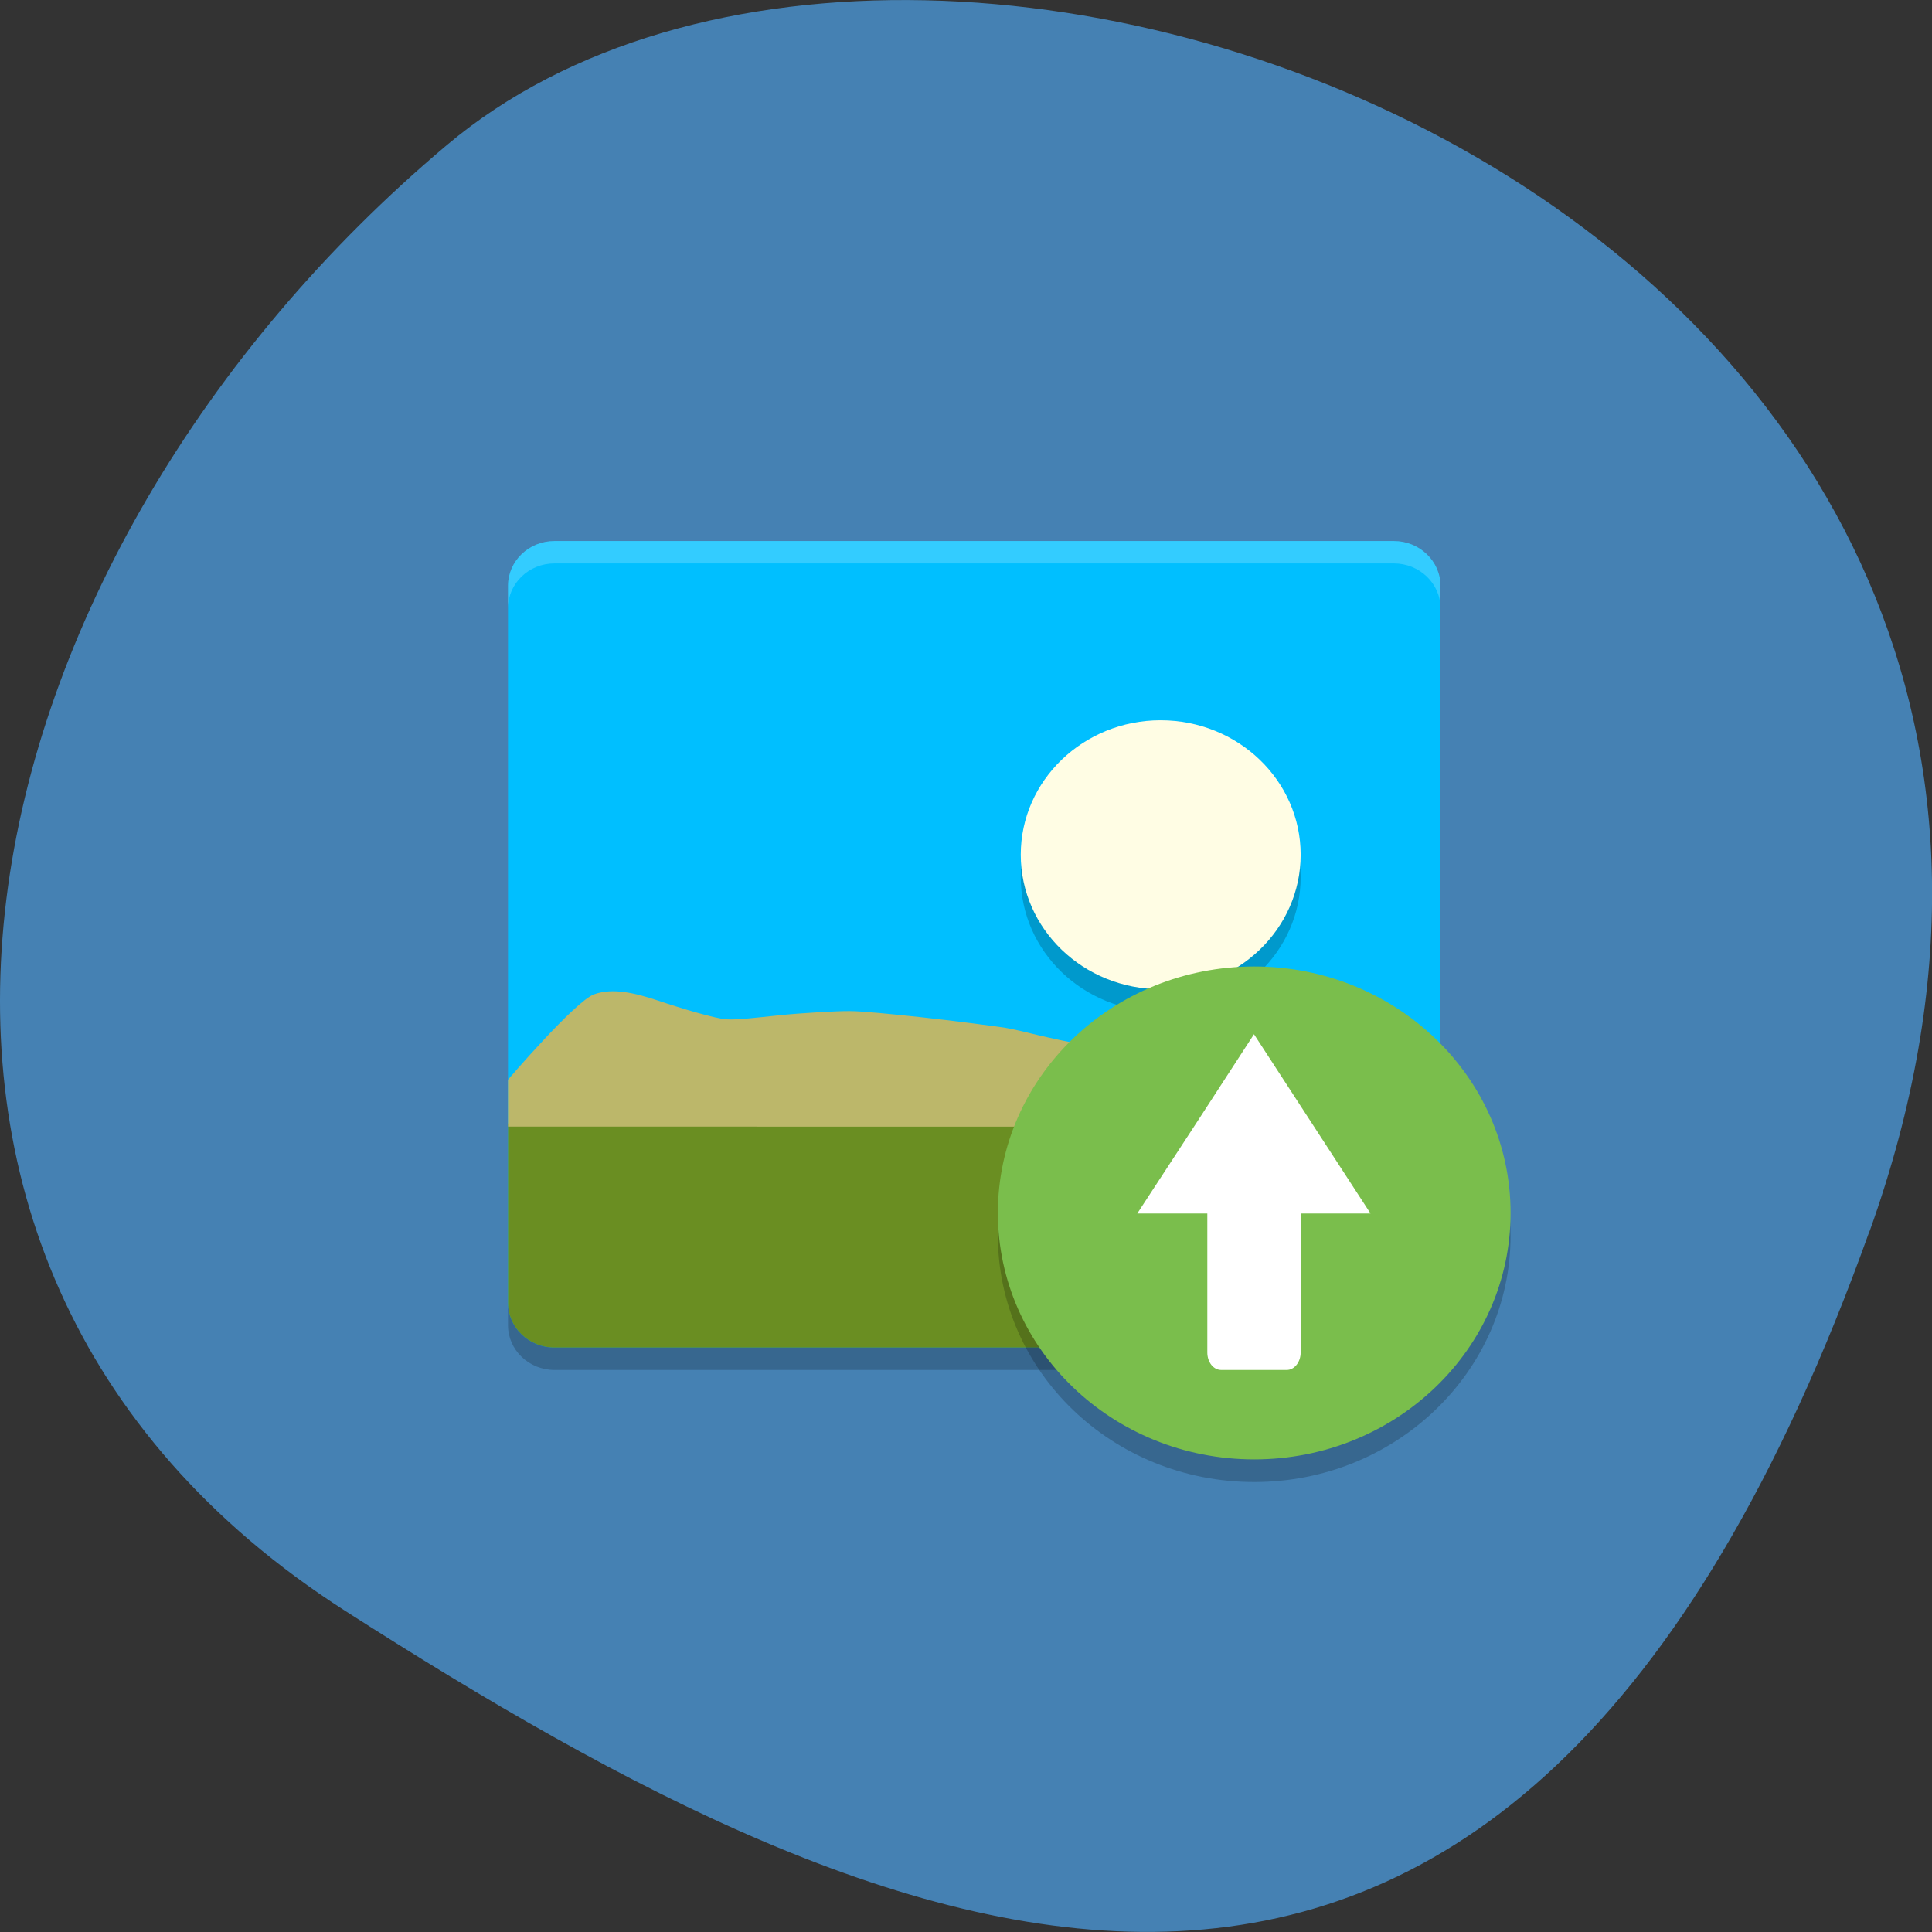 <svg xmlns="http://www.w3.org/2000/svg" viewBox="0 0 32 32"><rect x="0" y="0" width="32" height="32" fill="#333333" stroke="none"/><path d="m 30.965 20.398 c 5.977 -16.676 -15.496 -24.785 -23.563 -17.996 c -8.07 6.789 -10.824 18.422 -1.688 24.277 c 9.137 5.852 19.273 10.395 25.25 -6.285" fill="#4581b3"/><path d="m 23.859 21.578 v -11.875 c 0 -0.41 -0.348 -0.742 -0.773 -0.742 h -13.902 c -0.426 0 -0.77 0.332 -0.77 0.742 v 11.875 c 0 0.41 0.344 0.742 0.77 0.742 h 13.902 c 0.426 0 0.773 -0.332 0.773 -0.742" fill="#00bfff"/><g fill-rule="evenodd"><path d="m 19.223 12.301 c 1.281 0 2.32 0.996 2.32 2.227 c 0 1.23 -1.039 2.227 -2.32 2.227 c -1.277 0 -2.316 -0.996 -2.316 -2.227 c 0 -1.23 1.039 -2.227 2.316 -2.227" fill-opacity="0.2"/><path d="m 19.223 11.93 c 1.281 0 2.32 0.996 2.32 2.227 c 0 1.23 -1.039 2.227 -2.32 2.227 c -1.277 0 -2.316 -0.996 -2.316 -2.227 c 0 -1.23 1.039 -2.227 2.316 -2.227" fill="#fffde4"/></g><path d="m 9.184 8.961 c -0.426 0 -0.77 0.332 -0.77 0.742 v 0.371 c 0 -0.41 0.344 -0.742 0.77 -0.742 h 13.902 c 0.426 0 0.773 0.332 0.773 0.742 v -0.371 c 0 -0.41 -0.348 -0.742 -0.773 -0.742" fill="#fff" fill-opacity="0.2"/><path d="m 8.414 18.609 v 2.969 c 0 0.41 0.344 0.742 0.77 0.742 h 13.902 c 0.426 0 0.773 -0.332 0.773 -0.742 v -2.969" fill="#6a8e22"/><path d="m 8.414 21.578 v 0.371 c 0 0.41 0.344 0.742 0.77 0.742 h 13.902 c 0.426 0 0.773 -0.332 0.773 -0.742 v -0.371 c 0 0.41 -0.348 0.742 -0.773 0.742 h -13.902 c -0.426 0 -0.77 -0.332 -0.77 -0.742" fill-opacity="0.2"/><path d="m 8.414 18.66 v -0.777 c 0 0 1.113 -1.301 1.426 -1.414 c 0.313 -0.113 0.684 -0.02 1.063 0.105 c 0.379 0.129 0.949 0.297 1.125 0.309 c 0.176 0.012 0.496 -0.027 0.871 -0.066 c 0.371 -0.039 0.988 -0.074 1.18 -0.07 c 0.191 0 0.672 0.047 1.184 0.102 c 0.512 0.055 1.215 0.148 1.375 0.172 c 0.16 0.027 0.348 0.074 0.559 0.125 c 0.215 0.051 0.582 0.129 0.711 0.152 c 0.133 0.02 0.434 0.094 0.785 0.152 c 0.348 0.055 0.91 0.074 1.07 0.055 c 0.164 -0.023 0.504 -0.234 0.879 -0.43 c 0.379 -0.195 0.797 -0.375 1.113 -0.328 c 0.32 0.043 2.105 1.137 2.105 1.137 v 0.777" fill="#bcb76a"/><g fill-rule="evenodd"><path d="m 25.02 20.465 c 0 2.254 -1.902 4.082 -4.246 4.082 c -2.348 0 -4.246 -1.828 -4.246 -4.082 c 0 -2.254 1.898 -4.082 4.246 -4.082 c 2.344 0 4.246 1.828 4.246 4.082" fill-opacity="0.2"/><path d="m 25.02 20.09 c 0 2.254 -1.902 4.082 -4.246 4.082 c -2.348 0 -4.246 -1.828 -4.246 -4.082 c 0 -2.254 1.898 -4.082 4.246 -4.082 c 2.344 0 4.246 1.828 4.246 4.082" fill="#7abe4c"/></g><g fill="#fff"><path d="m 20.227 18.238 h 1.086 c 0.125 0 0.23 0.129 0.23 0.285 v 3.879 c 0 0.16 -0.105 0.289 -0.23 0.289 h -1.086 c -0.129 0 -0.23 -0.129 -0.23 -0.289 v -3.879 c 0 -0.156 0.102 -0.285 0.23 -0.285"/><path d="m 20.77 17.13 l 1.93 2.969 h -3.863 l 0.969 -1.484"/></g></svg>